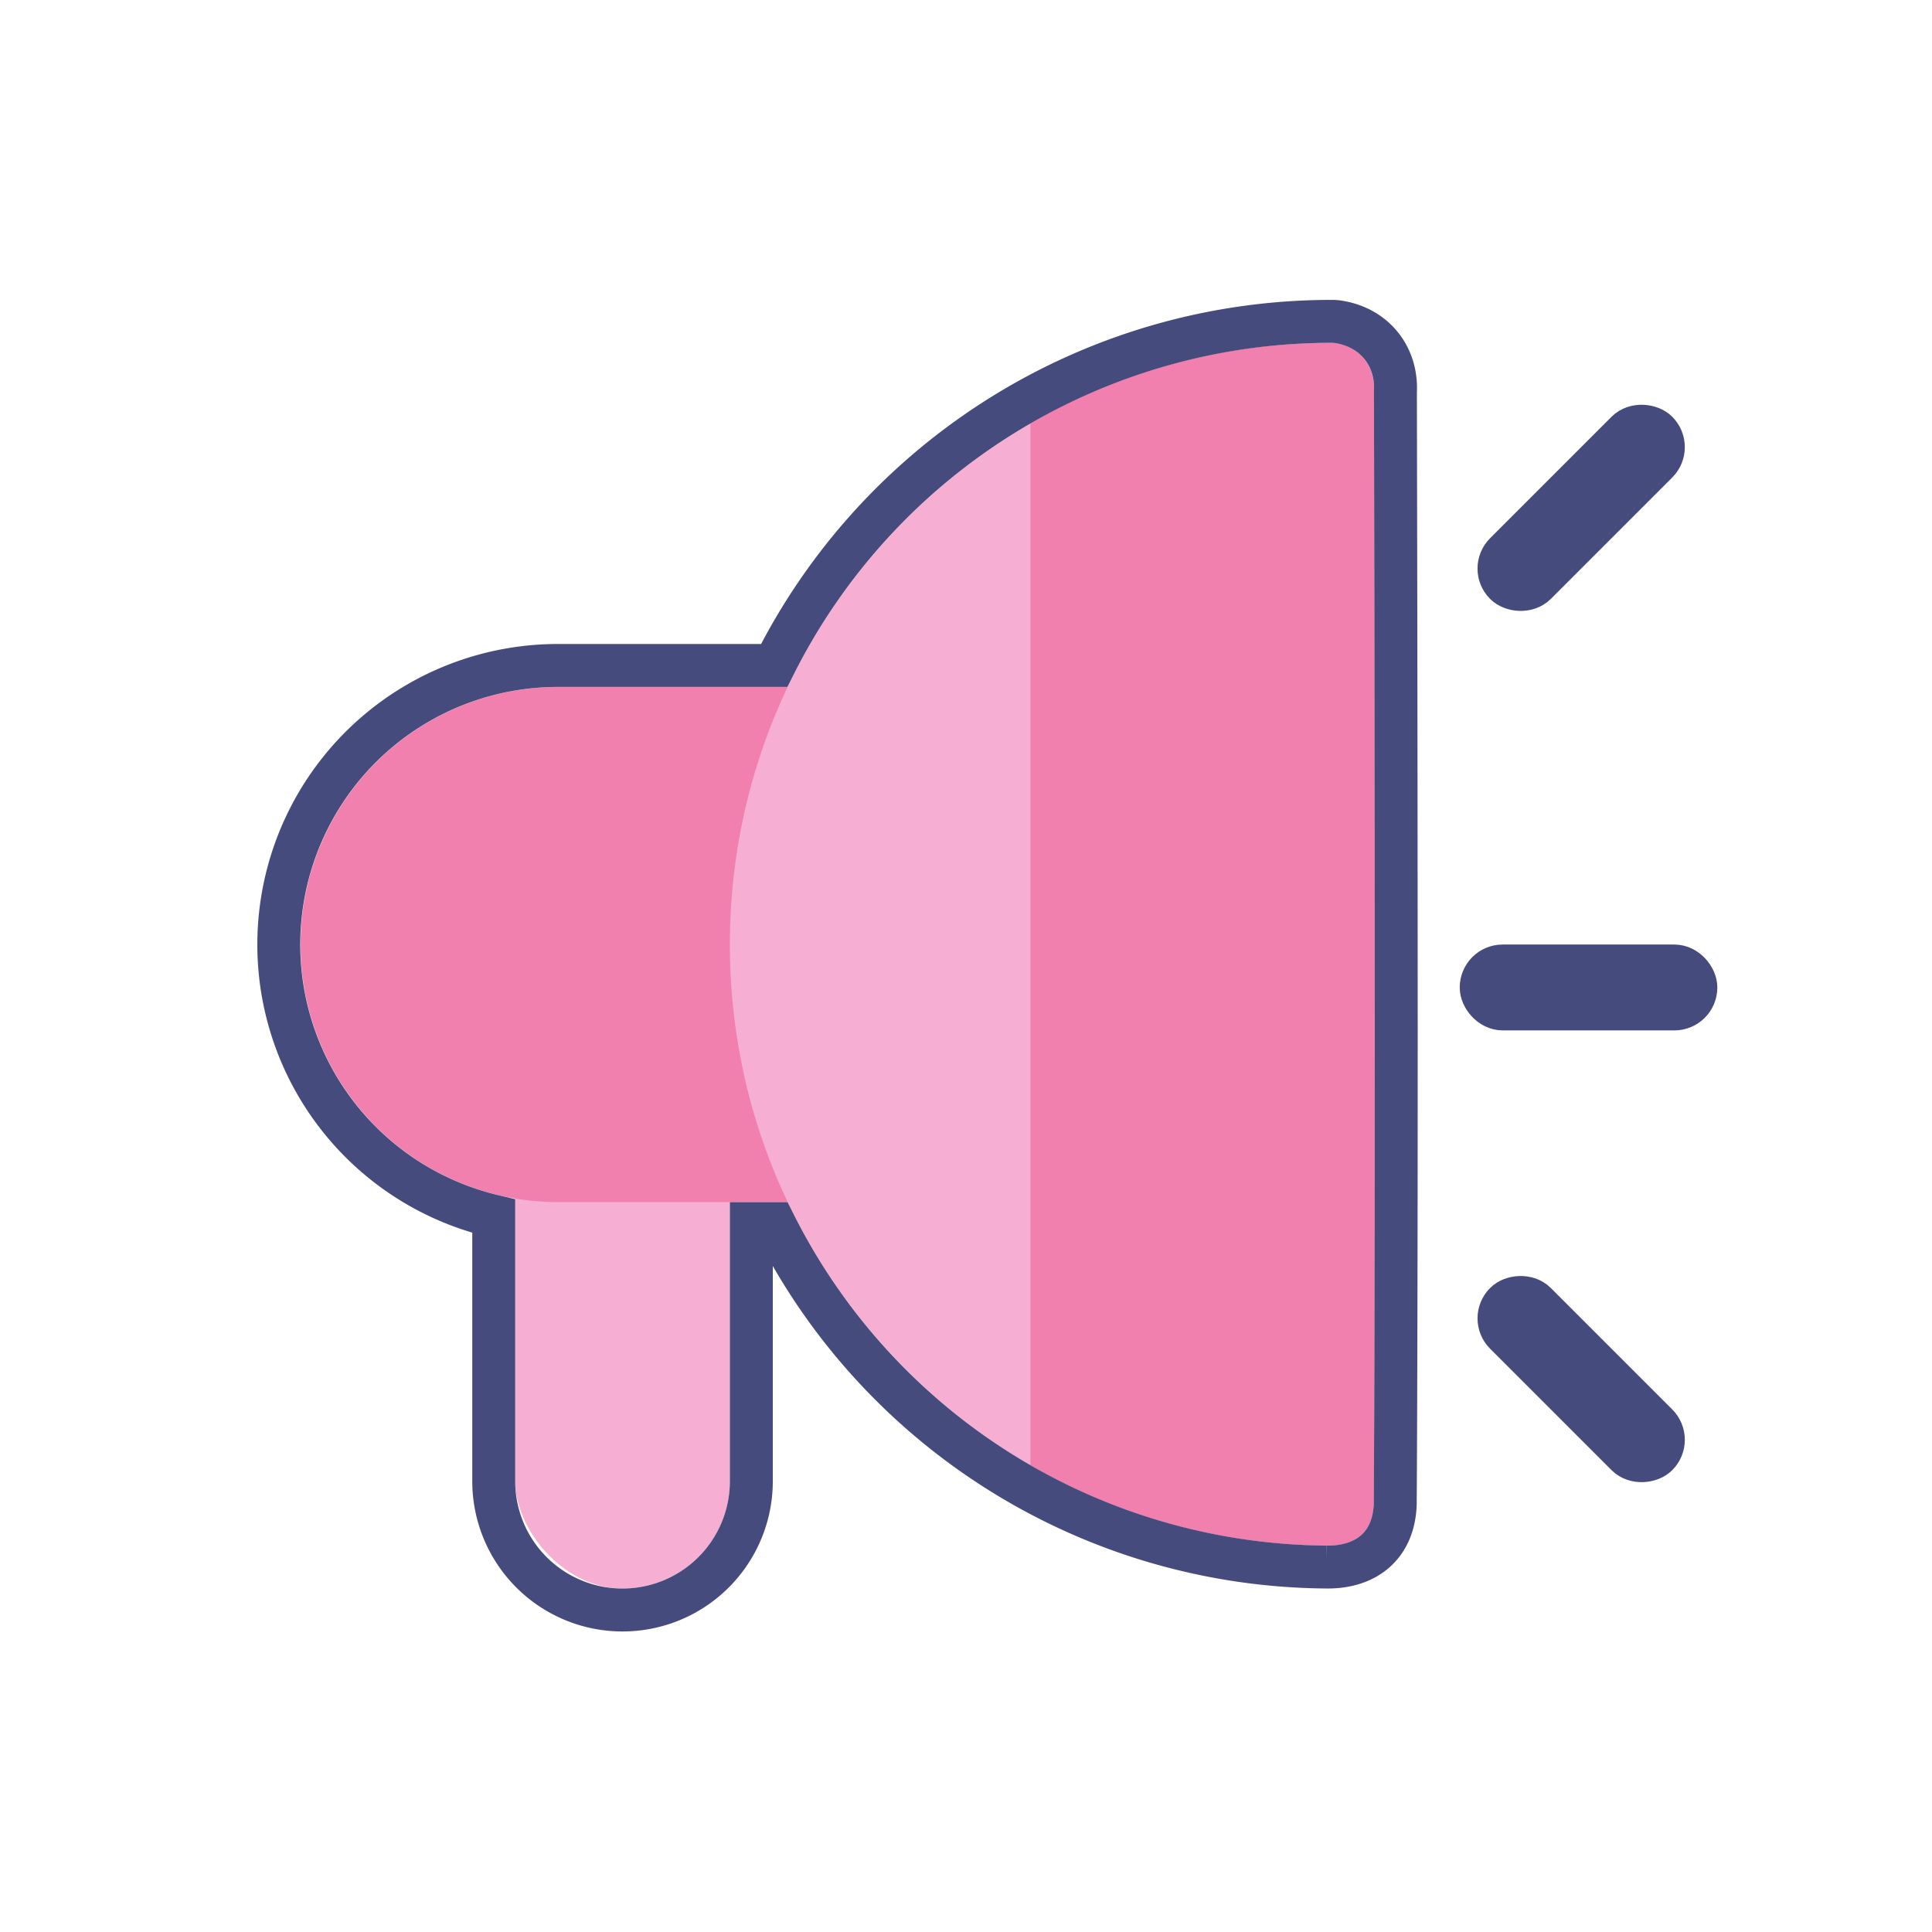 <svg width="45" height="45" xmlns="http://www.w3.org/2000/svg"><g fill="none" fill-rule="evenodd"><path fill="none" d="M0 0h45v45H0z" fill-opacity="0"/><g transform="translate(7 7)"><rect fill="#F6AED3" x="5" y="12" width="5" height="18" rx="2.5"/><path d="M6 9h14v12H6A6 6 0 1 1 6 9z" fill="#F280AE"/><path d="M24.053.985a.8.8 0 0 0 .01 0c.663.088.968.596.94 1.143.002 2.189.042 18.32-.005 25.885-.024.748-.515.993-1.098.985C16.207 28.944 10 22.693 10 15 10 7.26 16.275.985 24.015.985h.038z" fill="#F6AED3"/><path d="M17 27.126V2.864A13.95 13.95 0 0 1 24.062.985c.664.088.97.596.94 1.143.003 2.189.043 18.32-.004 25.885-.024.748-.515.993-1.098.985a13.936 13.936 0 0 1-6.9-1.872z" fill="#F280AE"/><path d="M11.033 8.5A14.514 14.514 0 0 1 24.015.485h.04l.073.005c.89.117 1.418.818 1.374 1.638l.01 5.191c.005 3.42.008 6.582.009 9.575 0 4.709-.007 8.503-.023 11.135-.032.977-.684 1.482-1.602 1.47a14.497 14.497 0 0 1-12.86-7.999H10.5v6a3 3 0 0 1-6 0v-6.174A6.5 6.5 0 0 1 6 8.5h5.033z" stroke="#464B7D"/><rect stroke="#464B7D" x="27.5" y="15.5" width="5" height="1" rx=".5"/><rect stroke="#464B7D" transform="rotate(-45 29.475 4.475)" x="26.975" y="4.475" width="5" height="1" rx=".5"/><rect stroke="#464B7D" transform="scale(1 -1) rotate(-45 -32.027 0)" x="26.975" y="25.475" width="5" height="1" rx=".5"/></g></g></svg>
